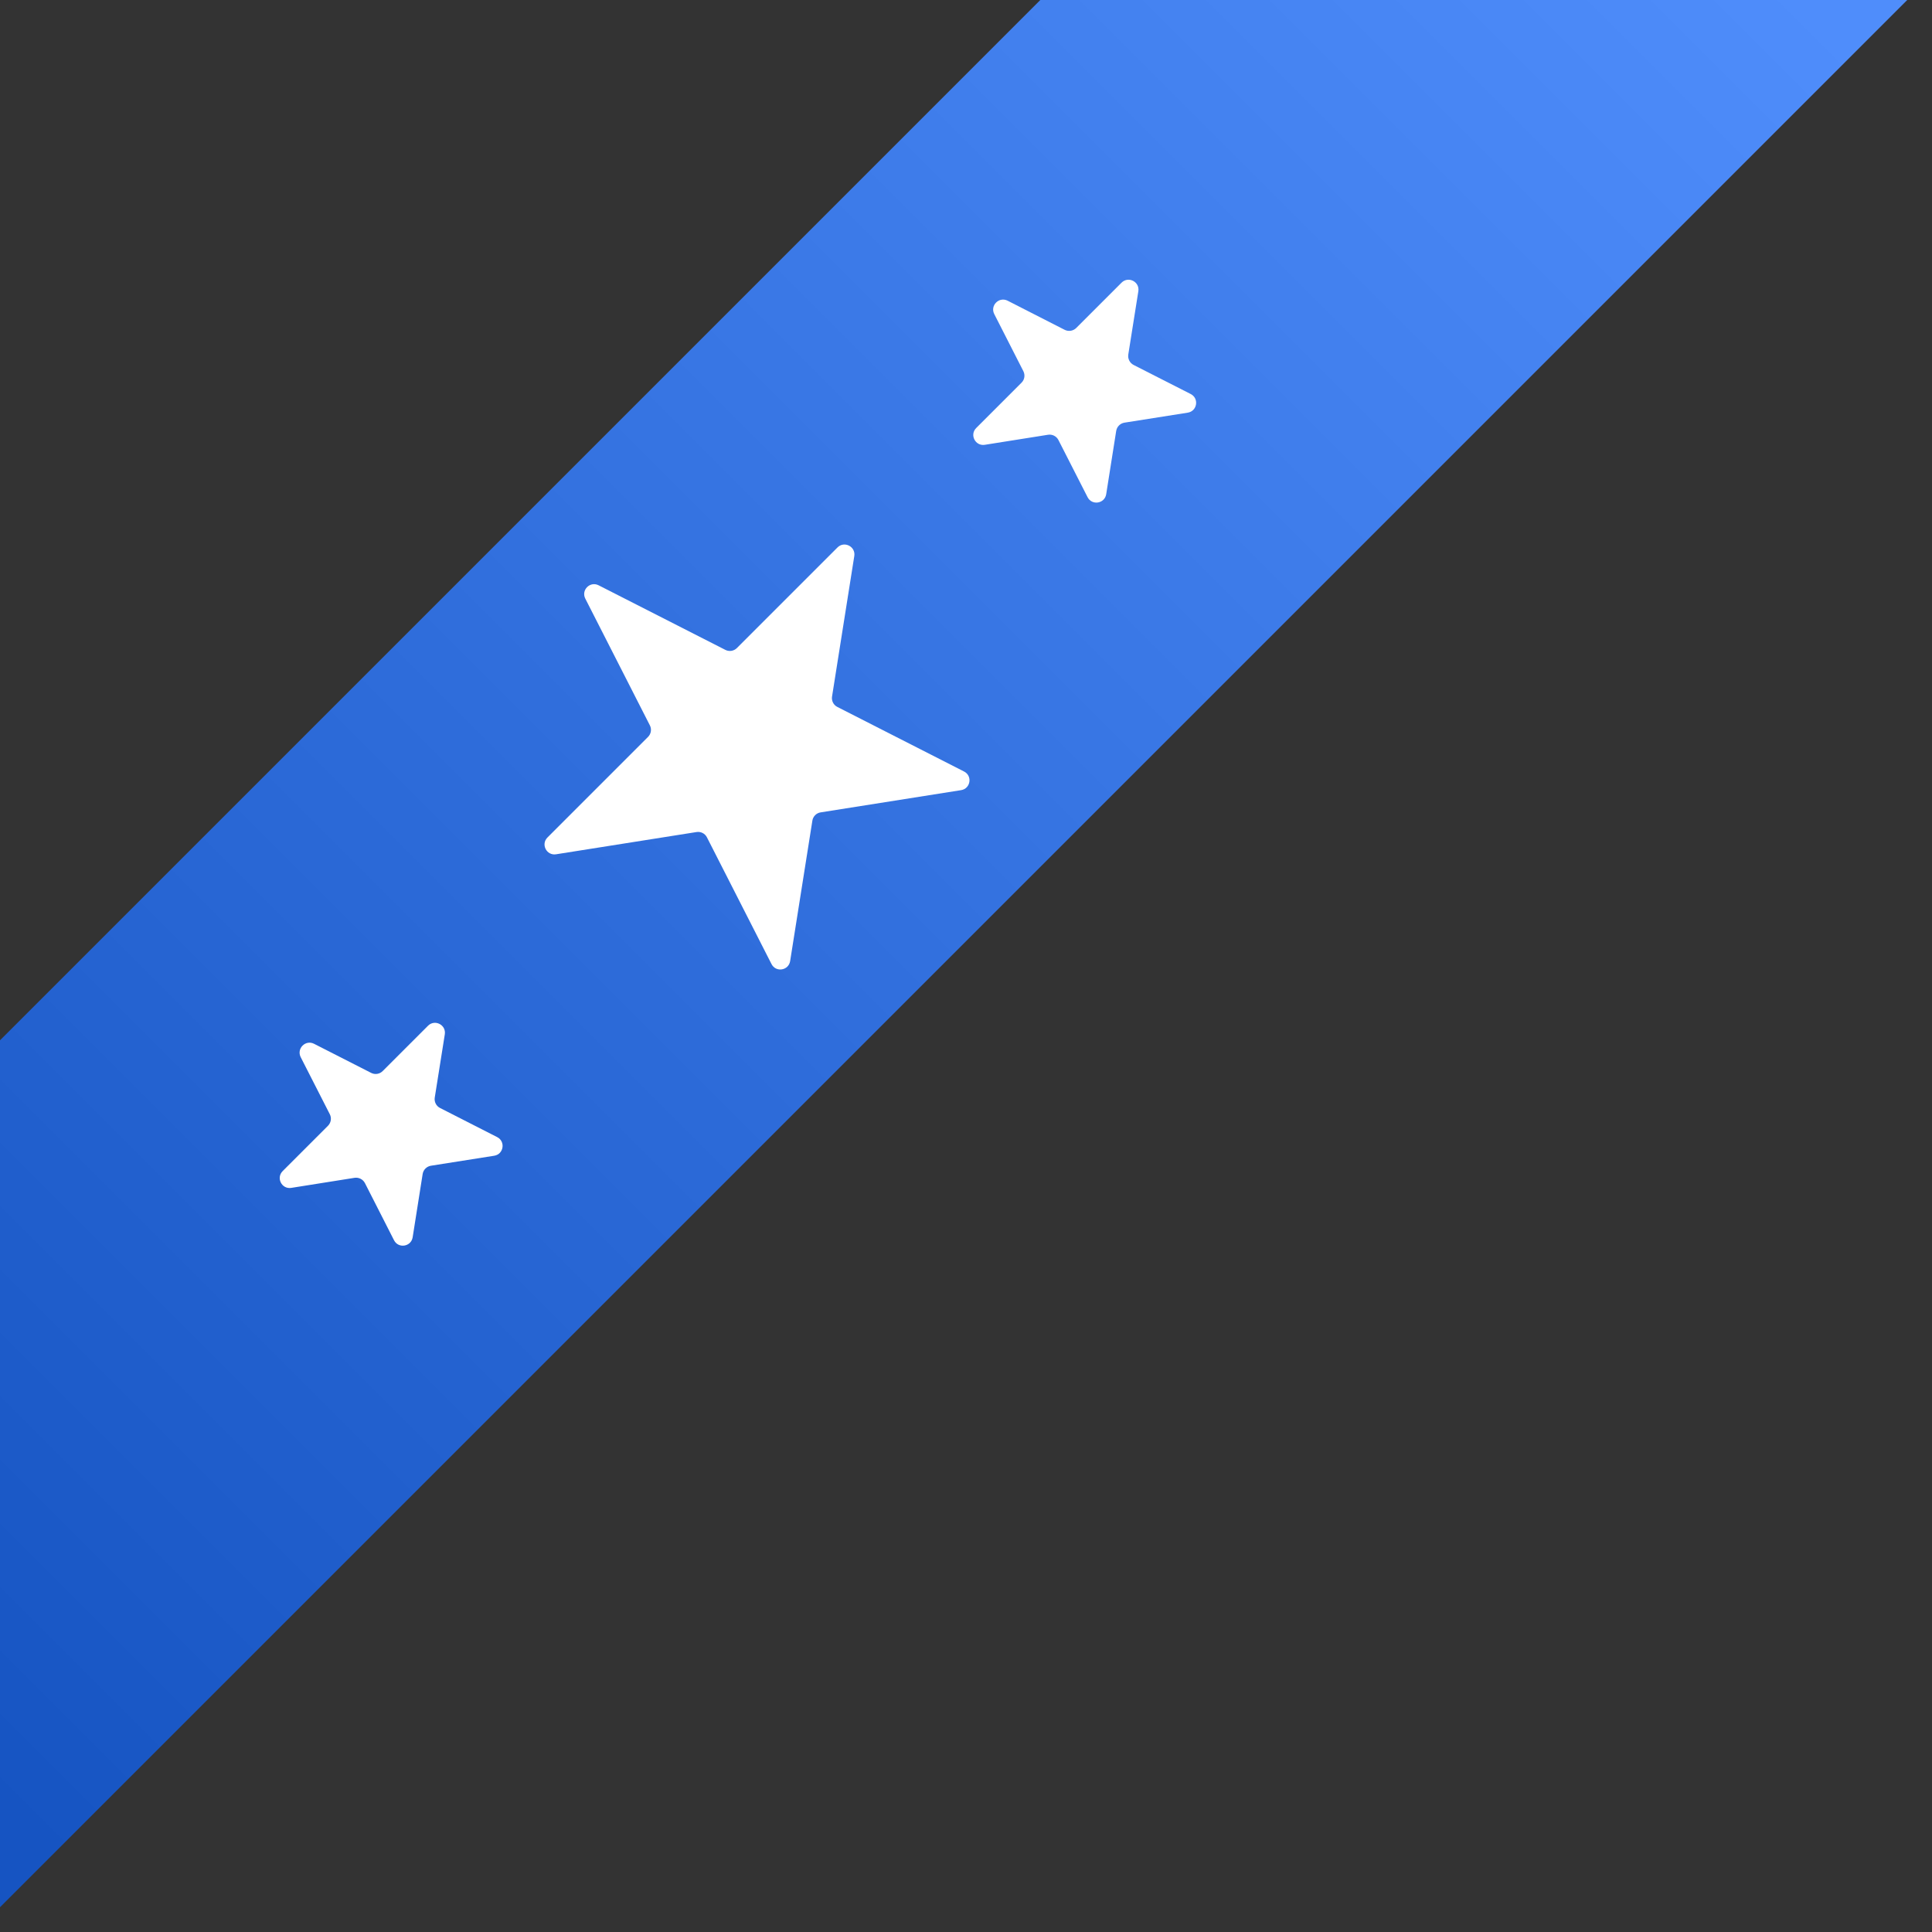 <svg width="39" height="39" viewBox="0 0 39 39" fill="none" xmlns="http://www.w3.org/2000/svg">
<rect x="0" y="0" width="39" height="39" fill="#333333" stroke="none"/>
<path d="M0 21L21 0H38.5L0 38.5V21Z" fill="url(#paint0_linear_7_9)"/>
<path d="M11.815 12.084C11.727 11.911 11.911 11.727 12.084 11.815L14.643 13.119C14.72 13.158 14.814 13.143 14.875 13.082L16.906 11.051C17.043 10.914 17.275 11.033 17.245 11.224L16.796 14.06C16.782 14.146 16.825 14.231 16.902 14.27L19.461 15.574C19.634 15.662 19.593 15.919 19.402 15.95L16.565 16.399C16.48 16.412 16.412 16.48 16.399 16.565L15.95 19.401C15.919 19.593 15.662 19.634 15.574 19.461L14.27 16.902C14.231 16.825 14.146 16.782 14.06 16.796L11.224 17.245C11.033 17.275 10.914 17.043 11.051 16.906L13.082 14.875C13.143 14.814 13.158 14.72 13.119 14.643L11.815 12.084Z" fill="white"/>
<path d="M20.07 6.339C19.983 6.167 20.167 5.983 20.34 6.07L21.492 6.658C21.57 6.697 21.663 6.682 21.725 6.621L22.64 5.706C22.777 5.569 23.009 5.687 22.979 5.879L22.776 7.157C22.763 7.243 22.806 7.327 22.883 7.367L24.036 7.954C24.209 8.042 24.168 8.299 23.977 8.33L22.698 8.532C22.613 8.546 22.546 8.613 22.532 8.698L22.33 9.977C22.299 10.168 22.042 10.209 21.954 10.036L21.366 8.883C21.327 8.806 21.243 8.763 21.157 8.776L19.879 8.979C19.688 9.009 19.569 8.777 19.706 8.64L20.621 7.725C20.683 7.664 20.697 7.57 20.658 7.493L20.07 6.339Z" fill="white"/>
<path d="M6.07 21.34C5.983 21.167 6.167 20.983 6.339 21.07L7.493 21.658C7.57 21.697 7.663 21.683 7.725 21.621L8.64 20.706C8.777 20.569 9.009 20.688 8.979 20.879L8.776 22.157C8.763 22.243 8.806 22.327 8.883 22.366L10.036 22.954C10.209 23.042 10.168 23.299 9.977 23.33L8.698 23.532C8.613 23.546 8.546 23.613 8.532 23.698L8.33 24.977C8.299 25.168 8.042 25.209 7.954 25.036L7.367 23.883C7.327 23.806 7.243 23.763 7.157 23.776L5.879 23.979C5.687 24.009 5.569 23.777 5.706 23.64L6.621 22.725C6.682 22.663 6.697 22.57 6.658 22.493L6.07 21.34Z" fill="white"/>
<defs>
<linearGradient id="paint0_linear_7_9" x1="32.5" y1="-4" x2="-4" y2="32.5" gradientUnits="userSpaceOnUse">
<stop stop-color="#4F8DFB"/>
<stop offset="1" stop-color="#1654C2"/>
</linearGradient>
</defs>
</svg>
